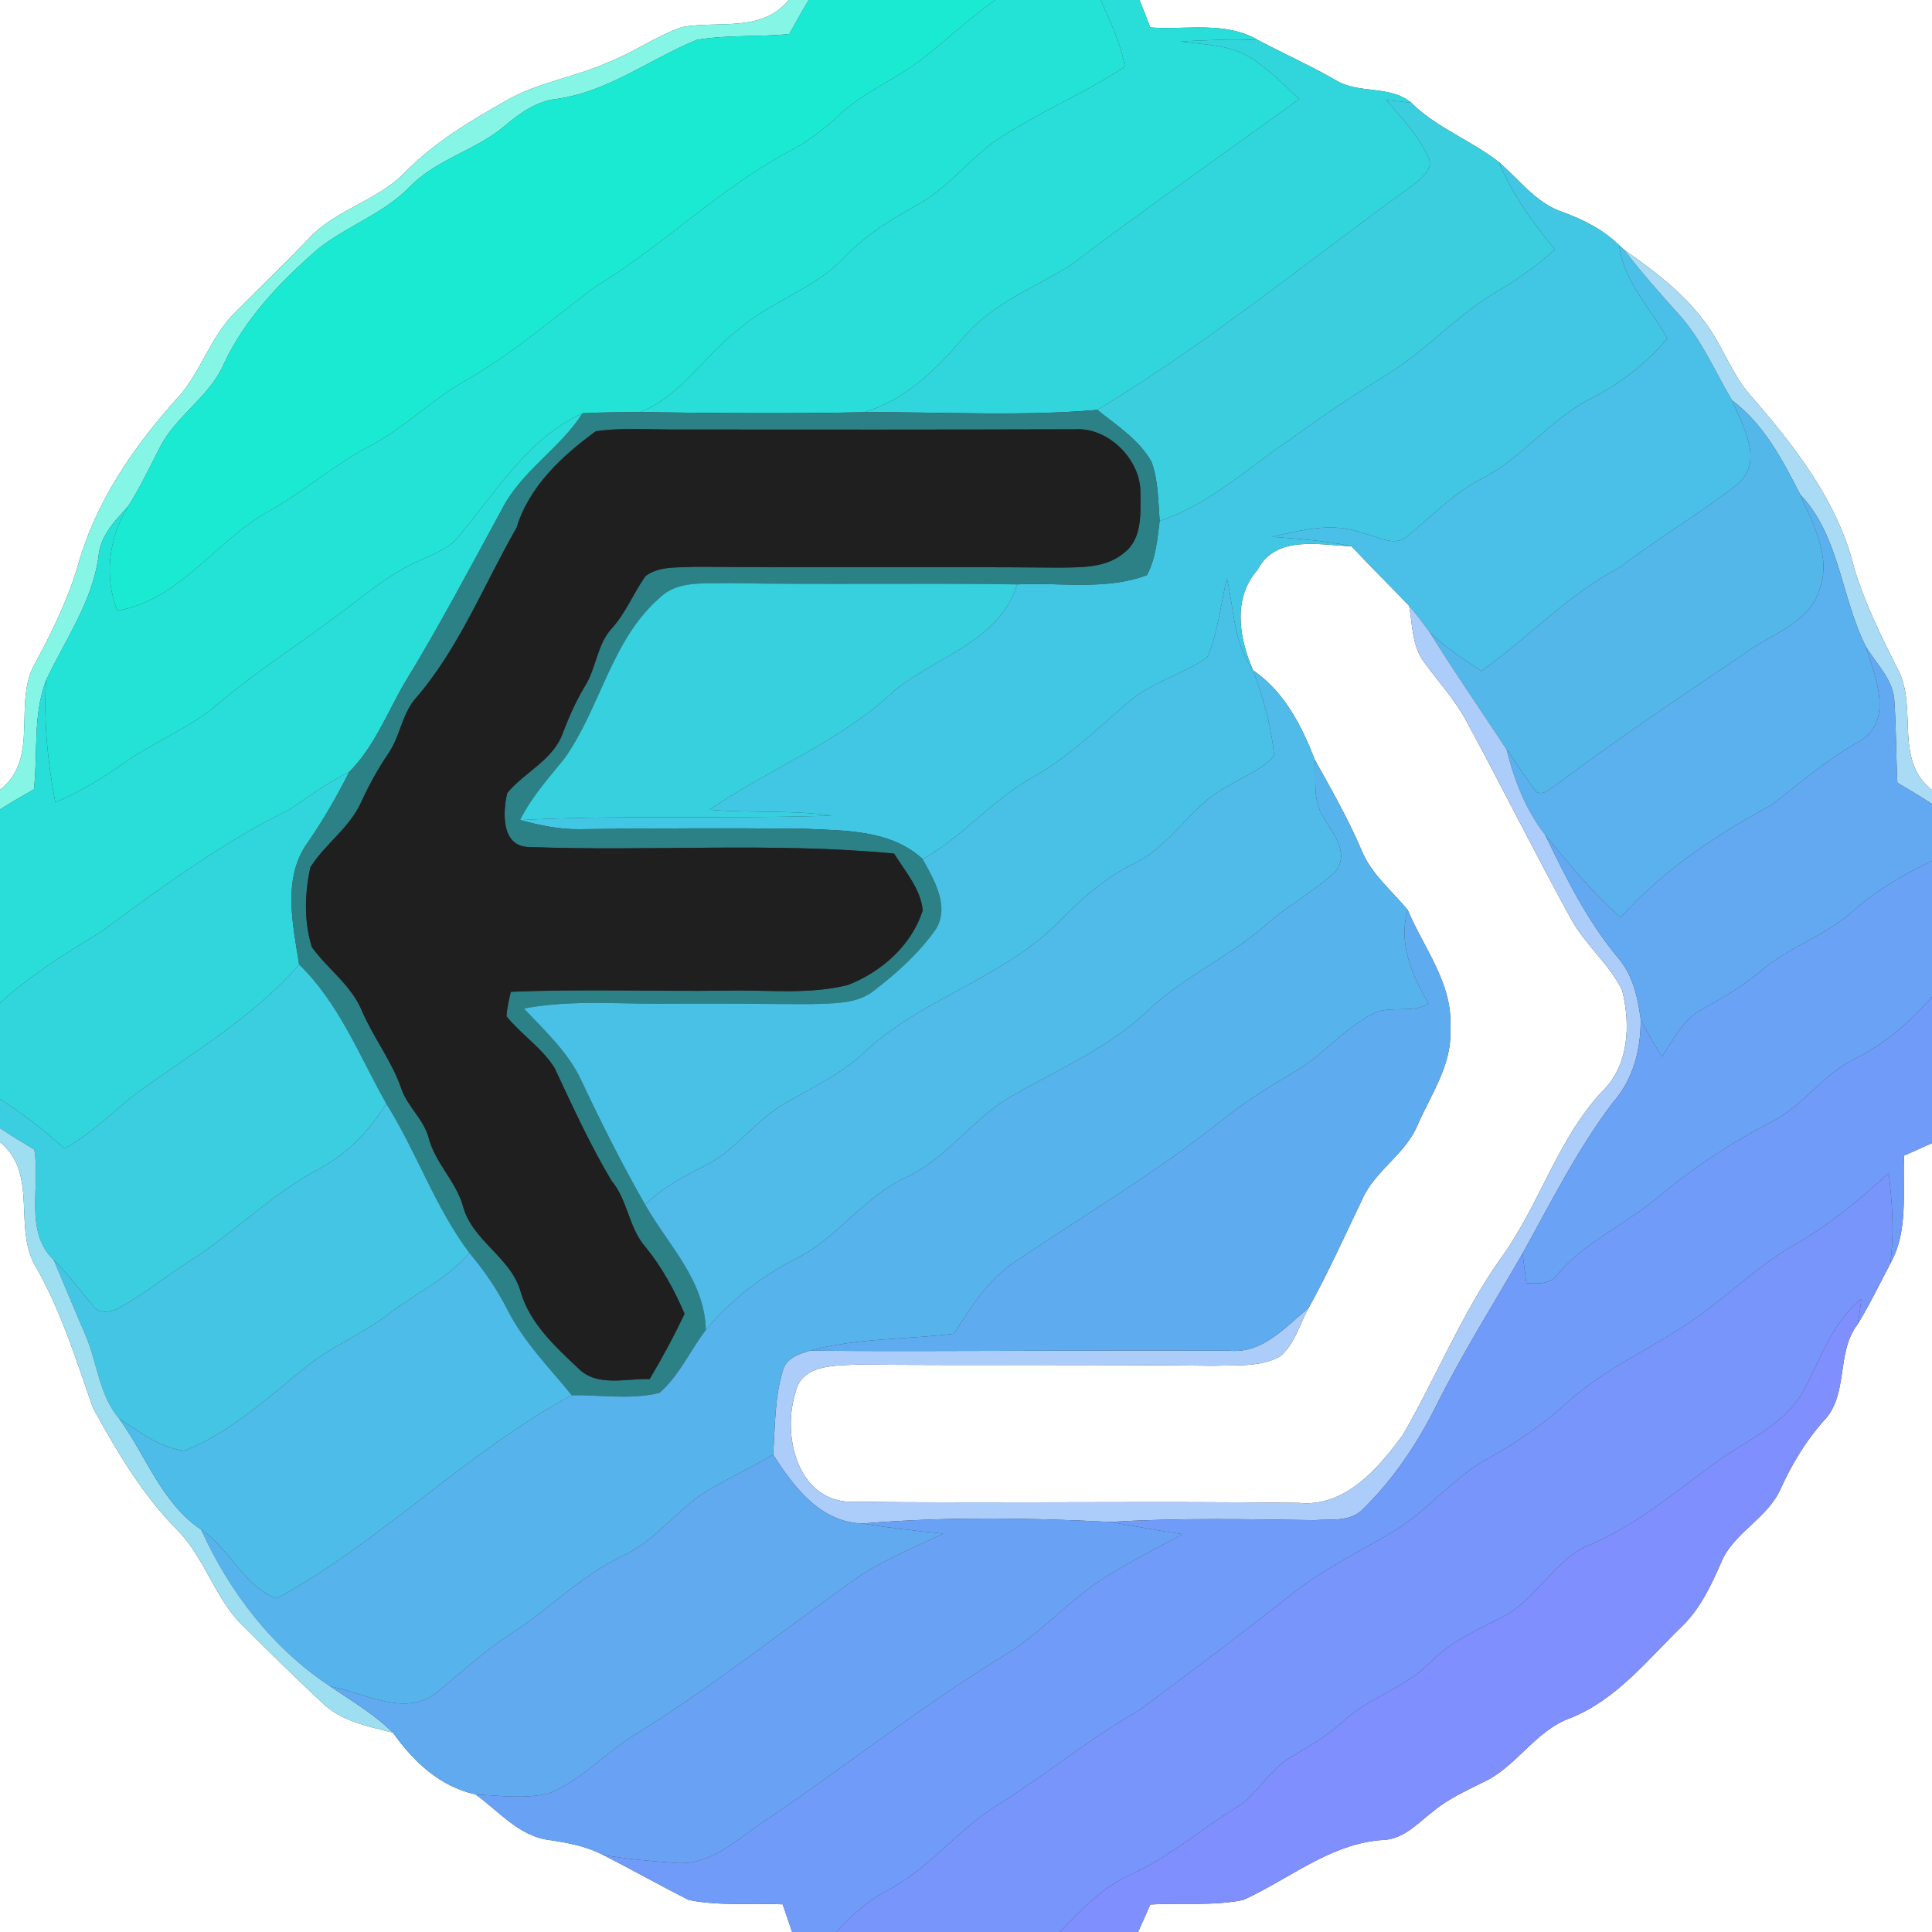 <?xml version="1.0" encoding="UTF-8" ?>
<!DOCTYPE svg PUBLIC "-//W3C//DTD SVG 1.1//EN" "http://www.w3.org/Graphics/SVG/1.1/DTD/svg11.dtd">
<svg width="250pt" height="250pt" viewBox="0 0 250 250" version="1.1" xmlns="http://www.w3.org/2000/svg">
<rect x="0" y="0" width="250" height="250" fill="#333333" stroke="none"/>
<g id="#ffffffff">
<path fill="#ffffff" opacity="1.00" d=" M 0.00 0.00 L 102.06 0.00 C 98.58 4.27 92.95 2.63 88.23 3.51 C 84.92 4.67 82.04 6.76 78.77 8.03 C 74.57 9.94 69.88 10.59 65.82 12.84 C 61.03 15.54 56.23 18.39 52.35 22.35 C 48.78 26.02 43.40 27.11 39.92 30.91 C 36.81 34.14 33.57 37.26 30.41 40.44 C 27.28 43.53 26.06 47.94 23.21 51.23 C 17.41 57.59 12.35 64.93 10.04 73.31 C 8.75 77.63 6.77 81.70 4.64 85.66 C 1.50 90.81 5.31 98.05 0.00 102.20 L 0.00 0.00 Z" />
<path fill="#ffffff" opacity="1.00" d=" M 147.45 0.00 L 250.00 0.00 L 250.00 102.23 C 244.95 98.27 248.29 91.43 245.49 86.45 C 243.40 82.27 241.31 78.06 239.95 73.57 C 237.82 64.78 232.03 57.49 226.20 50.81 C 223.89 47.97 222.72 44.40 220.48 41.51 C 217.69 37.78 213.92 34.97 210.16 32.31 L 209.53 31.75 C 207.48 29.72 204.88 28.42 202.20 27.44 C 198.76 26.29 196.59 23.23 193.94 20.96 C 190.35 18.15 185.90 16.56 182.61 13.29 C 179.79 10.95 175.73 12.24 172.73 10.31 C 169.50 8.46 166.10 6.94 162.81 5.20 C 158.58 2.69 153.50 3.90 148.84 3.55 C 148.40 2.36 147.93 1.18 147.45 0.00 Z" />
<path fill="#ffffff" opacity="1.00" d=" M 162.72 73.74 C 165.09 69.19 170.72 70.52 174.89 70.69 C 177.32 73.31 179.88 75.81 182.35 78.40 C 182.78 80.87 182.71 83.64 184.32 85.73 C 186.14 88.24 188.27 90.55 189.75 93.30 C 194.34 101.78 198.63 110.42 203.27 118.87 C 205.09 122.24 208.24 124.71 209.91 128.15 C 211.02 132.63 210.80 137.92 207.26 141.29 C 201.41 147.62 199.13 156.19 194.05 163.03 C 189.09 170.13 185.84 178.22 181.52 185.69 C 178.34 190.04 174.04 195.08 168.05 194.47 C 148.68 194.23 129.29 194.54 109.93 194.33 C 103.09 194.07 101.18 185.58 102.95 180.15 C 103.71 176.52 108.07 176.72 110.95 176.57 C 126.31 176.71 141.67 176.53 157.03 176.73 C 159.89 176.62 163.00 176.94 165.61 175.54 C 167.55 173.95 168.16 171.33 169.35 169.22 C 171.87 164.68 173.99 159.94 176.24 155.26 C 177.86 151.52 181.77 149.44 183.38 145.70 C 185.15 141.61 187.99 137.68 187.66 133.01 C 188.04 127.35 184.25 122.71 182.16 117.75 C 180.05 115.20 177.36 113.04 176.12 109.88 C 174.41 105.89 172.26 102.12 170.15 98.34 C 168.42 93.89 166.20 89.51 162.14 86.73 C 160.35 82.58 159.45 77.45 162.72 73.74 Z" />
<path fill="#ffffff" opacity="1.00" d=" M 0.00 147.79 C 5.11 151.95 1.52 159.11 4.78 164.17 C 7.97 169.85 9.89 176.07 12.03 182.18 C 15.12 187.80 18.42 193.44 22.98 198.02 C 26.55 201.65 27.81 206.91 31.50 210.45 C 34.86 213.76 38.21 217.10 41.67 220.31 C 44.13 222.74 47.62 223.38 50.85 224.21 C 53.51 227.96 56.91 231.17 61.54 232.20 C 64.55 234.36 67.15 237.59 71.03 238.09 C 73.43 238.45 75.84 238.88 78.02 240.02 C 81.75 241.91 85.40 243.98 89.14 245.86 C 93.12 246.67 97.24 246.22 101.28 246.42 C 101.68 247.61 102.09 248.81 102.50 250.00 L 0.00 250.00 L 0.00 147.79 Z" />
<path fill="#ffffff" opacity="1.00" d=" M 246.39 149.53 C 247.60 149.00 248.80 148.47 250.00 147.92 L 250.00 250.00 L 147.26 250.00 C 147.80 248.82 148.33 247.63 148.84 246.44 C 152.84 246.21 156.92 246.65 160.86 245.86 C 166.84 243.16 172.17 238.51 178.98 238.09 C 181.64 237.99 183.45 235.92 185.41 234.41 C 187.31 232.82 189.59 231.79 191.79 230.68 C 196.18 228.73 198.58 224.00 203.16 222.33 C 209.10 219.99 213.11 214.86 217.55 210.54 C 219.93 208.28 221.35 205.29 222.65 202.33 C 224.23 198.32 228.72 196.54 230.43 192.61 C 231.87 189.47 233.64 186.49 235.94 183.90 C 239.30 180.49 237.51 175.06 240.38 171.35 C 241.93 168.82 243.22 166.15 244.59 163.53 C 247.00 159.26 246.17 154.21 246.39 149.53 Z" />
</g>
<g id="#85f5e6ff">
<path fill="#85f5e6" opacity="1.00" d=" M 102.06 0.00 L 104.66 0.00 C 103.78 1.44 102.95 2.91 102.14 4.40 C 98.16 4.81 94.11 4.48 90.15 5.16 C 84.10 7.65 78.69 11.88 72.04 12.80 C 69.40 13.09 67.27 14.65 65.30 16.30 C 61.59 19.45 56.56 20.57 53.11 24.09 C 49.72 27.62 44.97 29.19 41.19 32.18 C 36.32 36.40 31.73 41.18 28.97 47.09 C 27.13 51.35 22.81 53.75 20.72 57.84 C 19.38 60.42 18.15 63.07 16.57 65.53 C 14.87 67.40 12.98 69.31 12.75 71.98 C 11.95 77.88 8.45 82.78 5.96 88.03 C 4.23 92.53 4.92 97.44 4.39 102.14 C 2.91 102.98 1.43 103.83 0.00 104.75 L 0.00 102.20 C 5.31 98.05 1.50 90.81 4.64 85.66 C 6.77 81.70 8.75 77.63 10.04 73.31 C 12.35 64.93 17.41 57.59 23.21 51.23 C 26.06 47.94 27.28 43.53 30.41 40.44 C 33.57 37.26 36.81 34.14 39.92 30.91 C 43.40 27.11 48.78 26.02 52.35 22.35 C 56.23 18.39 61.03 15.54 65.82 12.84 C 69.88 10.59 74.57 9.94 78.77 8.03 C 82.04 6.76 84.92 4.67 88.23 3.51 C 92.95 2.63 98.58 4.27 102.06 0.00 Z" />
</g>
<g id="#1bead2ff">
<path fill="#1bead2" opacity="1.00" d=" M 104.66 0.00 L 128.79 0.00 C 125.51 2.28 122.62 5.04 119.48 7.50 C 116.09 10.19 111.95 11.77 108.76 14.73 C 106.65 16.69 104.36 18.47 101.77 19.76 C 92.89 24.61 85.68 31.83 77.07 37.08 C 71.56 41.21 66.31 45.75 60.32 49.20 C 55.88 51.68 52.29 55.40 47.78 57.76 C 43.26 60.11 39.42 63.51 35.00 66.03 C 27.96 69.77 23.47 77.62 15.16 79.02 C 13.44 74.50 14.09 69.63 16.57 65.53 C 18.15 63.07 19.38 60.42 20.72 57.84 C 22.81 53.75 27.13 51.35 28.97 47.09 C 31.73 41.18 36.32 36.40 41.19 32.18 C 44.97 29.19 49.72 27.62 53.11 24.09 C 56.56 20.57 61.59 19.45 65.30 16.30 C 67.27 14.65 69.40 13.09 72.04 12.80 C 78.69 11.88 84.10 7.65 90.15 5.16 C 94.11 4.48 98.16 4.81 102.14 4.40 C 102.95 2.91 103.78 1.44 104.66 0.00 Z" />
</g>
<g id="#22e3d5ff">
<path fill="#22e3d5" opacity="1.00" d=" M 128.79 0.00 L 142.45 0.00 C 143.62 2.82 145.08 5.59 145.54 8.64 C 140.04 12.26 133.85 14.75 128.42 18.50 C 125.04 21.05 122.40 24.53 118.62 26.55 C 115.25 28.41 111.95 30.46 109.27 33.27 C 105.45 37.39 99.81 38.94 95.61 42.58 C 91.16 45.95 88.21 51.17 82.86 53.32 C 80.37 53.36 77.87 53.33 75.39 53.48 C 68.10 56.74 63.95 64.11 58.91 69.91 C 57.61 71.21 55.81 71.79 54.20 72.58 C 50.28 74.27 47.07 77.15 43.65 79.63 C 38.50 83.50 33.04 86.96 28.14 91.14 C 24.43 94.31 19.79 96.02 15.86 98.85 C 13.13 100.80 10.23 102.48 7.16 103.84 C 6.17 98.63 5.64 93.33 5.96 88.03 C 8.45 82.78 11.95 77.88 12.75 71.98 C 12.98 69.31 14.87 67.40 16.57 65.53 C 14.09 69.63 13.44 74.50 15.16 79.02 C 23.47 77.62 27.96 69.77 35.00 66.03 C 39.42 63.51 43.26 60.11 47.78 57.76 C 52.29 55.40 55.88 51.68 60.32 49.20 C 66.31 45.75 71.56 41.21 77.07 37.08 C 85.68 31.83 92.89 24.61 101.77 19.76 C 104.36 18.47 106.65 16.69 108.76 14.73 C 111.95 11.77 116.09 10.19 119.48 7.50 C 122.62 5.04 125.51 2.28 128.79 0.00 Z" />
</g>
<g id="#29ddd8ff">
<path fill="#29ddd8" opacity="1.00" d=" M 142.45 0.00 L 147.45 0.00 C 147.93 1.18 148.40 2.36 148.84 3.55 C 153.50 3.90 158.58 2.69 162.81 5.20 C 159.46 5.00 156.11 5.21 152.77 5.36 C 155.78 5.79 159.01 5.76 161.69 7.38 C 164.09 8.87 166.07 10.91 168.12 12.82 C 158.23 19.98 148.23 26.99 138.49 34.35 C 133.77 37.28 128.34 39.29 124.68 43.67 C 121.16 47.80 117.17 51.76 111.82 53.34 C 102.17 53.54 92.51 53.47 82.86 53.32 C 88.21 51.17 91.16 45.95 95.61 42.58 C 99.81 38.94 105.45 37.39 109.27 33.27 C 111.95 30.46 115.25 28.41 118.62 26.55 C 122.40 24.53 125.04 21.05 128.42 18.50 C 133.85 14.75 140.04 12.26 145.54 8.64 C 145.08 5.59 143.62 2.82 142.45 0.00 Z" />
<path fill="#29ddd8" opacity="1.00" d=" M 58.91 69.91 C 63.95 64.11 68.10 56.74 75.39 53.48 C 72.45 58.08 67.47 60.97 64.97 65.87 C 60.86 73.40 56.86 81.01 52.38 88.33 C 50.09 92.25 48.45 96.62 45.19 99.89 C 42.45 101.22 40.01 103.04 37.50 104.73 C 28.69 109.03 20.77 114.91 12.90 120.70 C 8.38 123.40 3.91 126.22 0.00 129.79 L 0.00 104.75 C 1.43 103.83 2.91 102.98 4.39 102.14 C 4.92 97.44 4.23 92.53 5.96 88.03 C 5.64 93.33 6.17 98.63 7.16 103.84 C 10.23 102.48 13.13 100.80 15.86 98.85 C 19.79 96.02 24.43 94.31 28.14 91.14 C 33.04 86.96 38.50 83.50 43.65 79.63 C 47.07 77.15 50.28 74.27 54.20 72.58 C 55.81 71.79 57.61 71.21 58.91 69.91 Z" />
</g>
<g id="#31d6dcff">
<path fill="#31d6dc" opacity="1.00" d=" M 152.77 5.36 C 156.11 5.21 159.46 5.00 162.81 5.20 C 166.10 6.94 169.50 8.46 172.73 10.31 C 175.73 12.24 179.79 10.95 182.61 13.29 C 181.54 13.17 180.47 13.06 179.40 12.94 C 181.33 15.28 183.53 17.49 184.79 20.29 C 185.65 21.84 183.93 23.01 182.93 23.89 C 169.34 33.67 156.35 44.39 141.99 53.04 C 131.95 53.90 121.87 53.28 111.82 53.34 C 117.17 51.76 121.16 47.80 124.68 43.67 C 128.34 39.29 133.77 37.28 138.49 34.35 C 148.23 26.99 158.23 19.98 168.12 12.82 C 166.07 10.91 164.09 8.87 161.69 7.38 C 159.01 5.76 155.78 5.79 152.77 5.36 Z" />
<path fill="#31d6dc" opacity="1.00" d=" M 37.50 104.73 C 40.01 103.04 42.45 101.22 45.19 99.89 C 43.61 103.01 41.88 106.04 39.90 108.91 C 36.48 113.51 37.89 119.60 38.71 124.81 C 32.60 131.85 24.35 136.52 16.94 142.01 C 14.17 144.34 11.52 146.87 8.33 148.64 C 5.76 146.24 2.95 144.12 0.00 142.22 L 0.00 129.79 C 3.91 126.22 8.38 123.40 12.90 120.70 C 20.77 114.91 28.69 109.03 37.50 104.73 Z" />
</g>
<g id="#3acedfff">
<path fill="#3acedf" opacity="1.00" d=" M 179.40 12.94 C 180.47 13.06 181.54 13.17 182.61 13.29 C 185.90 16.56 190.35 18.15 193.94 20.96 C 195.70 25.13 198.32 28.81 201.19 32.27 C 198.90 34.38 196.35 36.18 193.67 37.75 C 188.51 40.73 184.58 45.37 179.49 48.45 C 175.19 51.10 171.00 53.91 166.92 56.88 C 161.43 60.59 156.47 65.29 150.06 67.41 C 149.86 64.86 149.89 62.21 149.01 59.77 C 147.39 56.89 144.50 55.06 141.99 53.04 C 156.35 44.39 169.34 33.67 182.93 23.89 C 183.93 23.01 185.65 21.84 184.79 20.29 C 183.53 17.49 181.33 15.28 179.40 12.94 Z" />
</g>
<g id="#41c7e3ff">
<path fill="#41c7e3" opacity="1.00" d=" M 193.94 20.96 C 196.59 23.23 198.76 26.29 202.20 27.44 C 204.88 28.42 207.48 29.72 209.53 31.75 C 210.05 36.43 213.59 39.83 215.74 43.80 C 212.97 47.11 209.51 49.73 205.67 51.68 C 200.51 54.31 197.03 59.22 191.88 61.86 C 188.20 63.73 185.35 66.73 182.19 69.31 C 180.48 70.94 178.18 69.31 176.28 68.98 C 172.48 67.50 168.43 68.61 164.62 69.46 C 168.05 69.75 171.51 69.94 174.89 70.69 C 170.72 70.52 165.09 69.19 162.72 73.74 C 159.45 77.45 160.35 82.58 162.14 86.73 C 159.64 83.27 159.68 78.86 158.76 74.84 C 157.93 78.26 157.62 81.85 156.20 85.09 C 152.94 87.31 148.94 88.28 145.94 90.92 C 141.97 94.29 138.23 98.01 133.64 100.57 C 128.41 103.46 124.62 108.29 119.39 111.17 C 115.25 107.34 109.30 107.49 104.03 107.24 C 94.35 107.14 84.66 107.18 74.97 107.30 C 72.36 107.34 69.80 106.80 67.30 106.11 C 80.72 105.43 94.19 105.99 107.60 105.54 C 102.37 104.78 97.06 105.24 91.81 104.78 C 99.69 99.38 108.92 95.89 115.91 89.21 C 121.25 84.97 129.44 82.84 131.61 75.62 C 137.19 75.33 143.07 76.43 148.41 74.42 C 149.56 72.27 149.75 69.78 150.06 67.41 C 156.47 65.29 161.43 60.59 166.92 56.88 C 171.00 53.91 175.19 51.10 179.49 48.45 C 184.58 45.37 188.51 40.73 193.67 37.75 C 196.35 36.18 198.90 34.38 201.19 32.27 C 198.32 28.81 195.70 25.13 193.94 20.96 Z" />
</g>
<g id="#4abfe7ff">
<path fill="#4abfe7" opacity="1.00" d=" M 209.53 31.75 L 210.16 32.31 C 212.38 35.24 214.82 37.98 217.28 40.71 C 220.21 43.98 221.92 48.07 224.13 51.80 C 225.50 55.15 228.37 59.76 224.75 62.73 C 219.88 66.53 214.50 69.66 209.59 73.43 C 202.89 76.90 197.79 82.52 191.70 86.83 C 189.36 85.32 187.04 83.75 185.02 81.83 C 184.16 80.65 183.29 79.49 182.35 78.40 C 179.88 75.81 177.32 73.31 174.89 70.69 C 171.51 69.94 168.05 69.75 164.62 69.46 C 168.43 68.61 172.48 67.50 176.28 68.98 C 178.18 69.31 180.48 70.94 182.19 69.31 C 185.35 66.73 188.20 63.73 191.88 61.86 C 197.03 59.22 200.51 54.31 205.67 51.68 C 209.51 49.73 212.97 47.11 215.74 43.80 C 213.59 39.83 210.05 36.43 209.53 31.75 Z" />
</g>
<g id="#aadbf4ff">
<path fill="#aadbf4" opacity="1.00" d=" M 210.16 32.31 C 213.92 34.97 217.69 37.78 220.48 41.51 C 222.72 44.40 223.89 47.97 226.20 50.81 C 232.03 57.49 237.82 64.78 239.95 73.57 C 241.31 78.06 243.40 82.27 245.49 86.45 C 248.29 91.43 244.95 98.27 250.00 102.23 L 250.00 104.03 C 248.53 103.07 247.02 102.17 245.52 101.28 C 245.34 97.83 245.38 94.37 245.14 90.92 C 245.10 88.05 242.86 86.00 241.46 83.70 C 238.20 77.28 238.07 69.38 232.94 63.98 C 230.64 59.49 228.26 54.91 224.13 51.80 C 221.92 48.07 220.21 43.98 217.28 40.71 C 214.82 37.98 212.38 35.24 210.16 32.31 Z" />
</g>
<g id="#53b7eaff">
<path fill="#53b7ea" opacity="1.00" d=" M 224.13 51.80 C 228.26 54.91 230.64 59.49 232.94 63.98 C 234.61 67.83 237.06 72.11 235.40 76.38 C 234.09 80.58 229.45 81.93 226.19 84.25 C 217.88 89.93 209.44 95.46 201.41 101.54 C 200.62 101.97 199.85 102.94 198.85 102.51 C 197.44 100.74 196.28 98.79 194.95 96.97 C 191.64 91.92 188.19 86.96 185.02 81.83 C 187.04 83.75 189.36 85.32 191.70 86.83 C 197.79 82.52 202.89 76.90 209.59 73.43 C 214.50 69.66 219.88 66.53 224.75 62.73 C 228.37 59.76 225.50 55.15 224.13 51.80 Z" />
</g>
<g id="#2c8187ff">
<path fill="#2c8187" opacity="1.00" d=" M 75.39 53.48 C 77.87 53.33 80.37 53.36 82.86 53.32 C 92.51 53.47 102.17 53.54 111.82 53.34 C 121.87 53.28 131.95 53.90 141.99 53.04 C 144.50 55.06 147.39 56.89 149.01 59.77 C 149.89 62.21 149.86 64.86 150.06 67.41 C 149.75 69.78 149.56 72.27 148.41 74.42 C 143.07 76.43 137.19 75.33 131.61 75.62 C 119.07 75.42 106.53 75.68 93.99 75.45 C 91.07 75.56 87.65 75.10 85.37 77.35 C 79.09 82.82 77.72 91.56 73.04 98.15 C 70.98 100.69 68.77 103.15 67.30 106.11 C 69.80 106.80 72.36 107.34 74.97 107.30 C 84.66 107.18 94.35 107.14 104.03 107.24 C 109.30 107.49 115.25 107.34 119.39 111.17 C 120.86 113.82 122.89 117.20 121.14 120.18 C 118.98 123.27 116.14 125.84 113.17 128.13 C 110.90 129.99 107.80 129.81 105.04 129.93 C 99.02 129.94 93.01 129.82 87.00 129.88 C 80.60 129.99 74.13 129.30 67.79 130.50 C 70.52 133.41 73.56 136.18 75.25 139.87 C 77.81 145.30 80.50 150.67 83.48 155.88 C 86.46 161.13 91.20 165.66 91.33 172.10 C 89.30 174.78 87.90 178.00 85.33 180.24 C 81.62 181.16 77.76 180.48 73.99 180.55 C 71.10 176.99 67.81 173.69 65.71 169.57 C 64.35 166.89 62.67 164.41 60.74 162.13 C 56.29 156.22 53.91 149.06 49.98 142.81 C 46.52 136.66 43.86 129.81 38.71 124.81 C 37.89 119.60 36.48 113.51 39.90 108.91 C 41.88 106.04 43.61 103.01 45.19 99.89 C 48.45 96.62 50.09 92.25 52.38 88.33 C 56.86 81.01 60.86 73.40 64.97 65.87 C 67.47 60.97 72.45 58.08 75.39 53.48 M 66.85 68.28 C 62.54 75.77 59.36 84.03 53.60 90.58 C 52.01 92.59 51.74 95.28 50.32 97.40 C 48.90 99.47 47.70 101.68 46.65 103.97 C 45.14 107.20 42.04 109.24 40.17 112.22 C 39.42 115.57 39.31 119.28 40.37 122.58 C 42.42 125.41 45.48 127.50 46.84 130.82 C 48.33 134.29 50.71 137.30 51.94 140.89 C 52.72 143.18 54.77 144.78 55.44 147.13 C 56.25 150.40 58.89 152.73 59.87 155.93 C 61.02 160.59 66.19 162.66 67.41 167.28 C 68.65 171.35 71.90 174.29 74.89 177.12 C 77.31 179.51 81.03 178.34 84.06 178.46 C 85.69 175.71 87.22 172.89 88.58 170.00 C 87.26 166.93 85.66 163.98 83.54 161.38 C 81.35 158.91 81.26 155.33 79.14 152.80 C 76.34 148.12 74.07 143.11 71.75 138.17 C 70.11 135.59 67.46 133.87 65.54 131.52 C 65.59 130.44 65.87 129.39 66.09 128.34 C 75.39 127.95 84.70 128.30 94.00 128.19 C 99.23 128.05 104.58 128.75 109.71 127.46 C 114.05 125.78 117.98 122.32 119.40 117.79 C 119.12 114.99 117.12 112.76 115.69 110.45 C 99.90 108.95 84.01 110.21 68.19 109.59 C 64.83 109.32 65.07 105.01 65.64 102.61 C 67.90 99.88 71.63 98.33 72.85 94.80 C 73.64 92.72 74.55 90.68 75.70 88.77 C 77.19 86.41 77.24 83.36 79.20 81.28 C 80.99 79.27 81.99 76.73 83.52 74.55 C 85.34 73.17 87.80 73.49 89.95 73.34 C 105.64 73.47 121.33 73.31 137.01 73.45 C 139.89 73.41 143.13 73.52 145.46 71.53 C 147.78 69.76 147.59 66.56 147.57 63.95 C 147.73 59.58 143.48 55.25 139.06 55.55 C 122.04 55.60 105.02 55.60 88.00 55.58 C 84.36 55.62 80.70 55.28 77.09 55.81 C 72.72 59.00 68.46 62.95 66.85 68.28 Z" />
</g>
<g id="#1f1f1fff">
<path fill="#1f1f1f" opacity="1.00" d=" M 66.85 68.28 C 68.46 62.95 72.72 59.00 77.09 55.81 C 80.70 55.28 84.36 55.62 88.00 55.58 C 105.02 55.60 122.04 55.60 139.06 55.55 C 143.48 55.25 147.73 59.58 147.57 63.95 C 147.59 66.56 147.78 69.76 145.46 71.53 C 143.13 73.52 139.89 73.41 137.01 73.45 C 121.33 73.31 105.64 73.47 89.95 73.34 C 87.80 73.49 85.34 73.17 83.52 74.55 C 81.99 76.73 80.99 79.27 79.20 81.28 C 77.24 83.36 77.19 86.41 75.70 88.77 C 74.55 90.68 73.64 92.72 72.85 94.80 C 71.63 98.33 67.90 99.88 65.64 102.61 C 65.07 105.01 64.83 109.32 68.19 109.59 C 84.01 110.21 99.90 108.95 115.69 110.45 C 117.12 112.76 119.12 114.99 119.40 117.79 C 117.98 122.32 114.05 125.78 109.71 127.46 C 104.58 128.75 99.23 128.05 94.00 128.19 C 84.70 128.30 75.39 127.95 66.09 128.34 C 65.87 129.39 65.59 130.44 65.54 131.52 C 67.46 133.87 70.11 135.59 71.75 138.17 C 74.07 143.11 76.34 148.12 79.14 152.80 C 81.26 155.33 81.35 158.91 83.54 161.38 C 85.66 163.98 87.26 166.93 88.58 170.00 C 87.22 172.89 85.69 175.71 84.06 178.46 C 81.03 178.34 77.31 179.51 74.89 177.12 C 71.90 174.29 68.65 171.35 67.41 167.28 C 66.19 162.66 61.02 160.59 59.87 155.93 C 58.89 152.73 56.25 150.40 55.44 147.13 C 54.77 144.78 52.72 143.18 51.94 140.89 C 50.71 137.30 48.33 134.29 46.84 130.82 C 45.48 127.50 42.42 125.41 40.37 122.58 C 39.31 119.28 39.42 115.57 40.17 112.22 C 42.04 109.24 45.14 107.20 46.65 103.97 C 47.70 101.68 48.90 99.47 50.32 97.40 C 51.74 95.28 52.01 92.59 53.60 90.58 C 59.36 84.03 62.54 75.77 66.85 68.28 Z" />
</g>
<g id="#5bb0eeff">
<path fill="#5bb0ee" opacity="1.00" d=" M 232.94 63.98 C 238.07 69.38 238.20 77.28 241.46 83.70 C 242.60 87.49 245.03 92.91 240.90 95.77 C 236.70 98.07 233.07 101.16 229.34 104.11 C 222.13 107.99 215.20 112.59 209.70 118.74 C 206.09 115.51 202.99 111.78 199.94 108.03 C 197.42 104.78 195.93 100.94 194.95 96.97 C 196.28 98.79 197.44 100.74 198.85 102.51 C 199.85 102.94 200.62 101.97 201.41 101.54 C 209.44 95.46 217.88 89.93 226.19 84.25 C 229.45 81.93 234.09 80.58 235.40 76.38 C 237.06 72.11 234.61 67.83 232.94 63.98 Z" />
</g>
<g id="#49c1e6ff">
<path fill="#49c1e6" opacity="1.00" d=" M 158.76 74.84 C 159.68 78.86 159.64 83.27 162.14 86.73 C 163.44 90.30 164.53 94.00 164.87 97.80 C 163.22 99.69 160.76 100.55 158.67 101.84 C 154.05 104.28 151.60 109.40 146.84 111.68 C 143.13 113.49 140.01 116.20 137.15 119.15 C 129.79 126.67 119.02 129.23 111.48 136.49 C 108.57 139.13 104.99 140.79 101.62 142.74 C 97.73 144.96 95.16 148.92 91.11 150.90 C 88.37 152.25 85.68 153.73 83.48 155.88 C 80.50 150.67 77.81 145.30 75.25 139.87 C 73.56 136.18 70.52 133.41 67.79 130.50 C 74.13 129.30 80.60 129.99 87.00 129.88 C 93.01 129.82 99.02 129.94 105.04 129.93 C 107.80 129.81 110.90 129.99 113.17 128.13 C 116.14 125.84 118.98 123.27 121.14 120.18 C 122.89 117.20 120.86 113.82 119.39 111.17 C 124.62 108.29 128.41 103.46 133.64 100.57 C 138.23 98.01 141.97 94.29 145.94 90.92 C 148.94 88.28 152.94 87.31 156.20 85.09 C 157.62 81.85 157.93 78.26 158.76 74.84 Z" />
</g>
<g id="#37d0dfff">
<path fill="#37d0df" opacity="1.00" d=" M 85.37 77.35 C 87.65 75.10 91.07 75.56 93.99 75.45 C 106.53 75.68 119.07 75.42 131.61 75.62 C 129.44 82.84 121.25 84.97 115.91 89.21 C 108.92 95.89 99.69 99.38 91.81 104.78 C 97.06 105.24 102.37 104.78 107.60 105.54 C 94.19 105.99 80.72 105.43 67.30 106.11 C 68.77 103.15 70.98 100.69 73.04 98.15 C 77.72 91.56 79.09 82.82 85.37 77.35 Z" />
</g>
<g id="#acccf9ff">
<path fill="#acccf9" opacity="1.00" d=" M 182.35 78.40 C 183.29 79.49 184.16 80.65 185.02 81.83 C 188.19 86.96 191.64 91.92 194.95 96.97 C 195.93 100.94 197.42 104.78 199.94 108.03 C 202.61 113.52 205.33 119.04 209.24 123.78 C 211.25 126.01 211.92 128.97 212.30 131.86 C 212.35 135.78 211.34 139.69 208.70 142.68 C 204.10 148.74 200.71 155.57 197.02 162.20 C 193.27 168.71 189.26 175.09 185.89 181.81 C 183.43 186.77 180.29 191.44 176.33 195.32 C 174.71 196.98 172.15 196.54 170.06 196.71 C 161.27 196.58 152.48 196.40 143.70 196.94 C 133.03 196.39 122.30 196.25 111.64 197.14 C 106.15 197.00 102.72 192.42 100.04 188.22 C 100.31 184.58 100.22 180.84 101.31 177.32 C 101.71 175.76 103.42 175.17 104.80 174.78 C 122.90 174.92 141.00 174.67 159.10 174.78 C 163.39 175.18 166.35 171.69 169.35 169.22 C 168.16 171.33 167.55 173.95 165.61 175.54 C 163.00 176.94 159.89 176.62 157.03 176.73 C 141.67 176.53 126.31 176.71 110.95 176.57 C 108.07 176.72 103.71 176.52 102.95 180.15 C 101.18 185.58 103.09 194.07 109.93 194.33 C 129.29 194.54 148.68 194.23 168.05 194.47 C 174.04 195.08 178.34 190.04 181.52 185.69 C 185.84 178.22 189.09 170.13 194.05 163.03 C 199.13 156.19 201.41 147.62 207.26 141.29 C 210.80 137.92 211.02 132.63 209.91 128.15 C 208.24 124.71 205.09 122.24 203.27 118.87 C 198.63 110.42 194.34 101.78 189.75 93.30 C 188.27 90.55 186.14 88.24 184.32 85.73 C 182.71 83.64 182.78 80.87 182.35 78.40 Z" />
</g>
<g id="#63a9f1ff">
<path fill="#63a9f1" opacity="1.00" d=" M 241.46 83.70 C 242.86 86.00 245.10 88.05 245.14 90.92 C 245.38 94.37 245.34 97.83 245.52 101.28 C 247.02 102.17 248.53 103.07 250.00 104.03 L 250.00 111.39 C 246.36 113.12 242.87 115.18 239.83 117.85 C 236.21 121.11 231.40 122.56 227.74 125.74 C 225.49 127.65 222.92 129.09 220.37 130.53 C 217.81 131.79 216.58 134.49 215.06 136.74 C 214.07 135.15 213.10 133.55 212.30 131.86 C 211.92 128.97 211.25 126.01 209.24 123.78 C 205.33 119.04 202.61 113.52 199.94 108.03 C 202.99 111.78 206.09 115.51 209.70 118.74 C 215.20 112.59 222.13 107.99 229.34 104.11 C 233.07 101.16 236.70 98.07 240.90 95.77 C 245.03 92.91 242.60 87.49 241.46 83.70 Z" />
</g>
<g id="#50bae9ff">
<path fill="#50bae9" opacity="1.00" d=" M 162.14 86.73 C 166.20 89.51 168.42 93.89 170.15 98.34 C 170.34 100.82 169.79 103.58 171.28 105.77 C 172.43 107.85 174.61 110.22 172.91 112.66 C 170.14 115.36 166.63 117.14 163.75 119.73 C 159.04 123.83 153.20 126.37 148.64 130.67 C 143.72 135.44 137.34 138.16 131.48 141.54 C 126.12 144.29 122.80 149.73 117.33 152.31 C 111.78 154.81 108.37 160.23 102.95 162.91 C 98.51 165.15 94.53 168.28 91.33 172.10 C 91.20 165.66 86.46 161.13 83.48 155.88 C 85.68 153.73 88.37 152.25 91.11 150.90 C 95.16 148.92 97.73 144.96 101.62 142.74 C 104.99 140.79 108.57 139.13 111.48 136.49 C 119.02 129.23 129.79 126.67 137.15 119.15 C 140.01 116.20 143.13 113.49 146.84 111.68 C 151.60 109.40 154.05 104.28 158.67 101.84 C 160.76 100.55 163.22 99.69 164.87 97.80 C 164.53 94.00 163.44 90.30 162.14 86.73 Z" />
</g>
<g id="#57b3ecff">
<path fill="#57b3ec" opacity="1.00" d=" M 170.15 98.34 C 172.26 102.12 174.41 105.89 176.12 109.88 C 177.36 113.04 180.05 115.20 182.16 117.75 C 180.90 122.05 182.69 126.21 184.87 129.87 C 182.60 131.22 179.81 129.99 177.52 131.24 C 173.85 133.15 171.23 136.52 167.66 138.60 C 164.35 140.56 161.06 142.57 158.07 145.00 C 149.59 151.74 140.25 157.25 131.29 163.31 C 127.84 165.60 125.61 169.16 123.44 172.59 C 117.23 173.34 110.88 173.12 104.80 174.78 C 103.42 175.17 101.71 175.76 101.31 177.32 C 100.22 180.84 100.31 184.58 100.04 188.22 C 97.49 189.71 94.85 191.03 92.27 192.46 C 87.88 194.82 85.08 199.31 80.48 201.38 C 75.19 203.86 71.15 208.19 66.26 211.31 C 62.84 213.50 59.86 216.27 56.71 218.82 C 52.72 222.39 47.16 219.03 42.73 218.22 C 35.27 213.30 29.70 206.02 26.03 197.94 C 29.73 200.39 31.59 205.37 35.83 206.83 C 49.45 199.40 60.32 187.89 73.99 180.55 C 77.76 180.48 81.62 181.16 85.33 180.24 C 87.90 178.00 89.30 174.78 91.33 172.10 C 94.53 168.28 98.51 165.15 102.95 162.91 C 108.37 160.23 111.78 154.81 117.33 152.31 C 122.80 149.73 126.12 144.29 131.48 141.54 C 137.34 138.16 143.72 135.44 148.64 130.67 C 153.20 126.37 159.04 123.83 163.75 119.73 C 166.63 117.14 170.14 115.36 172.91 112.66 C 174.61 110.22 172.43 107.85 171.28 105.77 C 169.79 103.58 170.34 100.82 170.15 98.34 Z" />
</g>
<g id="#6aa2f5ff">
<path fill="#6aa2f5" opacity="1.00" d=" M 239.83 117.85 C 242.87 115.18 246.36 113.12 250.00 111.39 L 250.00 128.99 C 247.15 132.24 243.85 135.14 239.94 137.05 C 235.82 139.05 233.28 143.18 229.16 145.20 C 224.03 147.86 219.19 151.05 214.74 154.74 C 210.57 158.33 205.33 160.53 201.68 164.74 C 200.74 166.23 199.04 166.10 197.51 166.04 C 197.34 164.76 197.18 163.48 197.02 162.20 C 200.71 155.57 204.10 148.74 208.70 142.68 C 211.34 139.69 212.35 135.78 212.30 131.86 C 213.10 133.55 214.07 135.15 215.06 136.74 C 216.58 134.49 217.81 131.79 220.37 130.53 C 222.92 129.09 225.49 127.65 227.74 125.74 C 231.40 122.56 236.21 121.11 239.83 117.85 Z" />
</g>
<g id="#5fabf0ff">
<path fill="#5fabf0" opacity="1.00" d=" M 184.87 129.87 C 182.69 126.21 180.90 122.05 182.16 117.75 C 184.25 122.71 188.04 127.35 187.66 133.01 C 187.99 137.68 185.15 141.61 183.38 145.70 C 181.77 149.44 177.86 151.52 176.24 155.26 C 173.99 159.94 171.87 164.68 169.35 169.22 C 166.35 171.69 163.39 175.18 159.10 174.78 C 141.00 174.67 122.90 174.92 104.80 174.78 C 110.88 173.12 117.23 173.34 123.44 172.59 C 125.61 169.16 127.84 165.60 131.29 163.31 C 140.25 157.25 149.59 151.74 158.07 145.00 C 161.06 142.57 164.35 140.56 167.66 138.60 C 171.23 136.52 173.85 133.15 177.52 131.24 C 179.81 129.99 182.60 131.22 184.87 129.87 Z" />
</g>
<g id="#3bcde0ff">
<path fill="#3bcde0" opacity="1.00" d=" M 38.71 124.81 C 43.86 129.81 46.52 136.66 49.98 142.81 C 47.82 146.30 44.94 149.34 41.28 151.25 C 35.11 154.54 30.20 159.61 24.32 163.33 C 21.33 165.24 18.57 167.54 15.44 169.22 C 14.39 169.81 12.79 170.11 12.01 168.94 C 10.34 166.96 8.79 164.87 6.95 163.04 C 3.09 159.37 5.26 153.48 4.44 148.76 C 2.95 147.86 1.45 146.96 0.00 145.99 L 0.00 142.22 C 2.95 144.12 5.76 146.24 8.33 148.64 C 11.52 146.87 14.17 144.34 16.94 142.01 C 24.35 136.52 32.60 131.85 38.71 124.81 Z" />
</g>
<g id="#719bf8ff">
<path fill="#719bf8" opacity="1.00" d=" M 239.94 137.05 C 243.85 135.14 247.15 132.24 250.00 128.99 L 250.00 147.92 C 248.80 148.47 247.60 149.00 246.39 149.53 C 246.17 154.21 247.00 159.26 244.59 163.53 C 245.14 159.62 244.86 155.67 244.40 151.78 C 240.61 155.29 236.61 158.59 232.09 161.13 C 227.12 164.02 223.08 168.20 218.29 171.34 C 213.30 174.69 207.69 177.13 203.17 181.16 C 199.97 184.06 196.45 186.59 192.65 188.66 C 187.99 191.19 184.73 195.56 180.18 198.25 C 175.82 200.84 171.22 203.05 167.23 206.21 C 160.71 211.37 154.07 216.37 147.39 221.31 C 140.89 225.03 135.11 229.83 128.75 233.78 C 123.74 236.98 120.07 241.93 114.73 244.67 C 112.20 245.99 110.12 247.96 108.16 250.00 L 102.50 250.00 C 102.09 248.81 101.68 247.61 101.28 246.42 C 97.24 246.22 93.12 246.67 89.14 245.86 C 85.40 243.98 81.75 241.91 78.02 240.02 C 81.04 240.55 84.11 240.83 87.17 241.04 C 91.99 241.59 95.63 237.76 99.36 235.35 C 109.70 228.37 119.47 220.58 130.14 214.10 C 134.83 211.25 138.40 206.95 143.06 204.07 C 146.29 202.04 149.68 200.31 153.04 198.53 C 149.91 198.07 146.81 197.48 143.70 196.94 C 152.48 196.40 161.27 196.58 170.06 196.71 C 172.15 196.54 174.71 196.98 176.33 195.32 C 180.29 191.44 183.43 186.77 185.89 181.81 C 189.26 175.09 193.27 168.71 197.02 162.20 C 197.18 163.48 197.34 164.76 197.51 166.04 C 199.04 166.10 200.74 166.23 201.68 164.74 C 205.33 160.53 210.57 158.33 214.74 154.74 C 219.19 151.05 224.03 147.86 229.16 145.20 C 233.28 143.18 235.82 139.05 239.94 137.05 Z" />
</g>
<g id="#44c5e4ff">
<path fill="#44c5e4" opacity="1.00" d=" M 49.98 142.81 C 53.91 149.06 56.29 156.22 60.74 162.13 C 57.83 165.56 53.64 167.41 50.15 170.13 C 46.86 172.62 42.99 174.18 39.76 176.75 C 34.75 180.76 29.90 185.33 23.85 187.73 C 20.69 187.34 18.05 185.25 15.43 183.59 C 12.84 180.55 12.60 176.41 11.10 172.86 C 9.69 169.60 8.34 166.31 6.95 163.04 C 8.79 164.87 10.34 166.96 12.01 168.94 C 12.79 170.11 14.39 169.81 15.44 169.22 C 18.57 167.54 21.33 165.24 24.32 163.33 C 30.20 159.61 35.11 154.54 41.28 151.25 C 44.94 149.34 47.82 146.30 49.98 142.81 Z" />
</g>
<g id="#9edef1ff">
<path fill="#9edef1" opacity="1.00" d=" M 0.00 145.99 C 1.45 146.96 2.95 147.86 4.44 148.76 C 5.26 153.48 3.09 159.37 6.95 163.04 C 8.34 166.31 9.69 169.60 11.10 172.86 C 12.60 176.41 12.84 180.55 15.43 183.59 C 18.94 188.41 20.88 194.45 26.03 197.94 C 29.70 206.02 35.27 213.30 42.73 218.22 C 45.51 220.10 48.44 221.83 50.85 224.21 C 47.62 223.38 44.13 222.74 41.67 220.31 C 38.21 217.10 34.86 213.76 31.50 210.45 C 27.81 206.91 26.55 201.65 22.98 198.02 C 18.42 193.44 15.12 187.80 12.03 182.18 C 9.89 176.07 7.97 169.85 4.78 164.17 C 1.52 159.11 5.11 151.95 0.00 147.79 L 0.00 145.99 Z" />
</g>
<g id="#7895fbff">
<path fill="#7895fb" opacity="1.00" d=" M 232.09 161.13 C 236.61 158.59 240.61 155.29 244.40 151.78 C 244.86 155.67 245.14 159.62 244.59 163.53 C 243.22 166.15 241.93 168.82 240.38 171.35 C 240.58 170.27 240.74 169.18 240.85 168.09 C 237.16 171.04 235.68 175.57 233.58 179.61 C 231.43 183.79 227.06 185.91 223.28 188.35 C 217.33 192.53 211.86 197.47 205.01 200.20 C 200.81 202.42 198.62 207.09 194.38 209.26 C 191.13 210.94 187.70 212.42 185.10 215.08 C 181.86 218.42 177.15 219.61 173.78 222.77 C 171.62 224.75 169.04 226.15 166.55 227.67 C 164.02 229.38 162.59 232.32 159.93 233.91 C 155.38 236.72 151.30 240.30 146.40 242.53 C 142.67 244.13 139.92 247.17 137.13 250.00 L 108.16 250.00 C 110.12 247.96 112.20 245.99 114.73 244.67 C 120.07 241.93 123.74 236.98 128.75 233.78 C 135.11 229.83 140.89 225.03 147.39 221.31 C 154.07 216.37 160.71 211.37 167.23 206.21 C 171.22 203.05 175.82 200.84 180.18 198.25 C 184.73 195.56 187.99 191.19 192.65 188.66 C 196.45 186.59 199.97 184.06 203.17 181.16 C 207.69 177.13 213.30 174.69 218.29 171.34 C 223.08 168.20 227.12 164.02 232.09 161.13 Z" />
</g>
<g id="#4dbce8ff">
<path fill="#4dbce8" opacity="1.00" d=" M 60.74 162.13 C 62.67 164.41 64.35 166.89 65.71 169.57 C 67.81 173.69 71.10 176.99 73.99 180.55 C 60.32 187.89 49.45 199.40 35.83 206.83 C 31.59 205.37 29.73 200.39 26.03 197.94 C 20.88 194.45 18.94 188.41 15.43 183.59 C 18.05 185.25 20.69 187.34 23.85 187.73 C 29.90 185.33 34.75 180.76 39.76 176.75 C 42.99 174.18 46.86 172.62 50.15 170.13 C 53.64 167.41 57.83 165.56 60.74 162.13 Z" />
</g>
<g id="#808ffeff">
<path fill="#808ffe" opacity="1.00" d=" M 233.58 179.61 C 235.68 175.57 237.16 171.04 240.85 168.09 C 240.74 169.18 240.58 170.27 240.38 171.35 C 237.51 175.06 239.30 180.49 235.94 183.90 C 233.64 186.49 231.87 189.47 230.43 192.61 C 228.72 196.54 224.23 198.32 222.65 202.33 C 221.35 205.29 219.93 208.28 217.55 210.54 C 213.11 214.86 209.10 219.99 203.16 222.33 C 198.58 224.00 196.18 228.73 191.79 230.68 C 189.59 231.79 187.31 232.82 185.41 234.41 C 183.45 235.92 181.64 237.99 178.98 238.09 C 172.17 238.51 166.84 243.16 160.86 245.86 C 156.92 246.65 152.84 246.21 148.84 246.44 C 148.33 247.63 147.80 248.82 147.26 250.00 L 137.13 250.00 C 139.92 247.17 142.67 244.13 146.40 242.53 C 151.30 240.30 155.38 236.72 159.93 233.91 C 162.59 232.32 164.02 229.38 166.55 227.67 C 169.04 226.15 171.62 224.75 173.78 222.77 C 177.15 219.61 181.86 218.42 185.10 215.08 C 187.70 212.42 191.13 210.94 194.38 209.26 C 198.62 207.09 200.81 202.42 205.01 200.20 C 211.86 197.47 217.33 192.53 223.28 188.35 C 227.06 185.91 231.43 183.79 233.58 179.61 Z" />
</g>
<g id="#61aaf0ff">
<path fill="#61aaf0" opacity="1.00" d=" M 92.27 192.46 C 94.85 191.03 97.49 189.71 100.04 188.22 C 102.72 192.42 106.15 197.00 111.64 197.14 C 115.08 197.73 118.56 198.10 122.04 198.45 C 118.52 200.13 114.91 201.62 111.60 203.69 C 101.63 210.71 92.09 218.37 81.69 224.76 C 78.07 227.09 75.08 230.44 71.03 232.06 C 67.92 232.82 64.69 232.35 61.54 232.20 C 56.91 231.17 53.51 227.96 50.85 224.21 C 48.44 221.83 45.51 220.10 42.73 218.22 C 47.16 219.03 52.72 222.39 56.71 218.82 C 59.86 216.27 62.84 213.50 66.26 211.31 C 71.15 208.19 75.19 203.86 80.48 201.38 C 85.08 199.31 87.88 194.82 92.27 192.46 Z" />
</g>
<g id="#69a2f4ff">
<path fill="#69a2f4" opacity="1.00" d=" M 111.64 197.14 C 122.30 196.25 133.03 196.39 143.70 196.94 C 146.81 197.48 149.91 198.07 153.04 198.53 C 149.68 200.31 146.29 202.04 143.06 204.07 C 138.40 206.95 134.83 211.25 130.14 214.10 C 119.47 220.58 109.70 228.37 99.36 235.35 C 95.63 237.76 91.99 241.59 87.17 241.04 C 84.11 240.83 81.04 240.55 78.02 240.02 C 75.84 238.88 73.43 238.45 71.03 238.09 C 67.15 237.59 64.55 234.36 61.54 232.20 C 64.69 232.35 67.92 232.82 71.03 232.06 C 75.08 230.44 78.07 227.09 81.69 224.76 C 92.09 218.37 101.63 210.71 111.60 203.69 C 114.91 201.62 118.52 200.13 122.04 198.45 C 118.56 198.10 115.08 197.73 111.64 197.14 Z" />
</g>
</svg>
